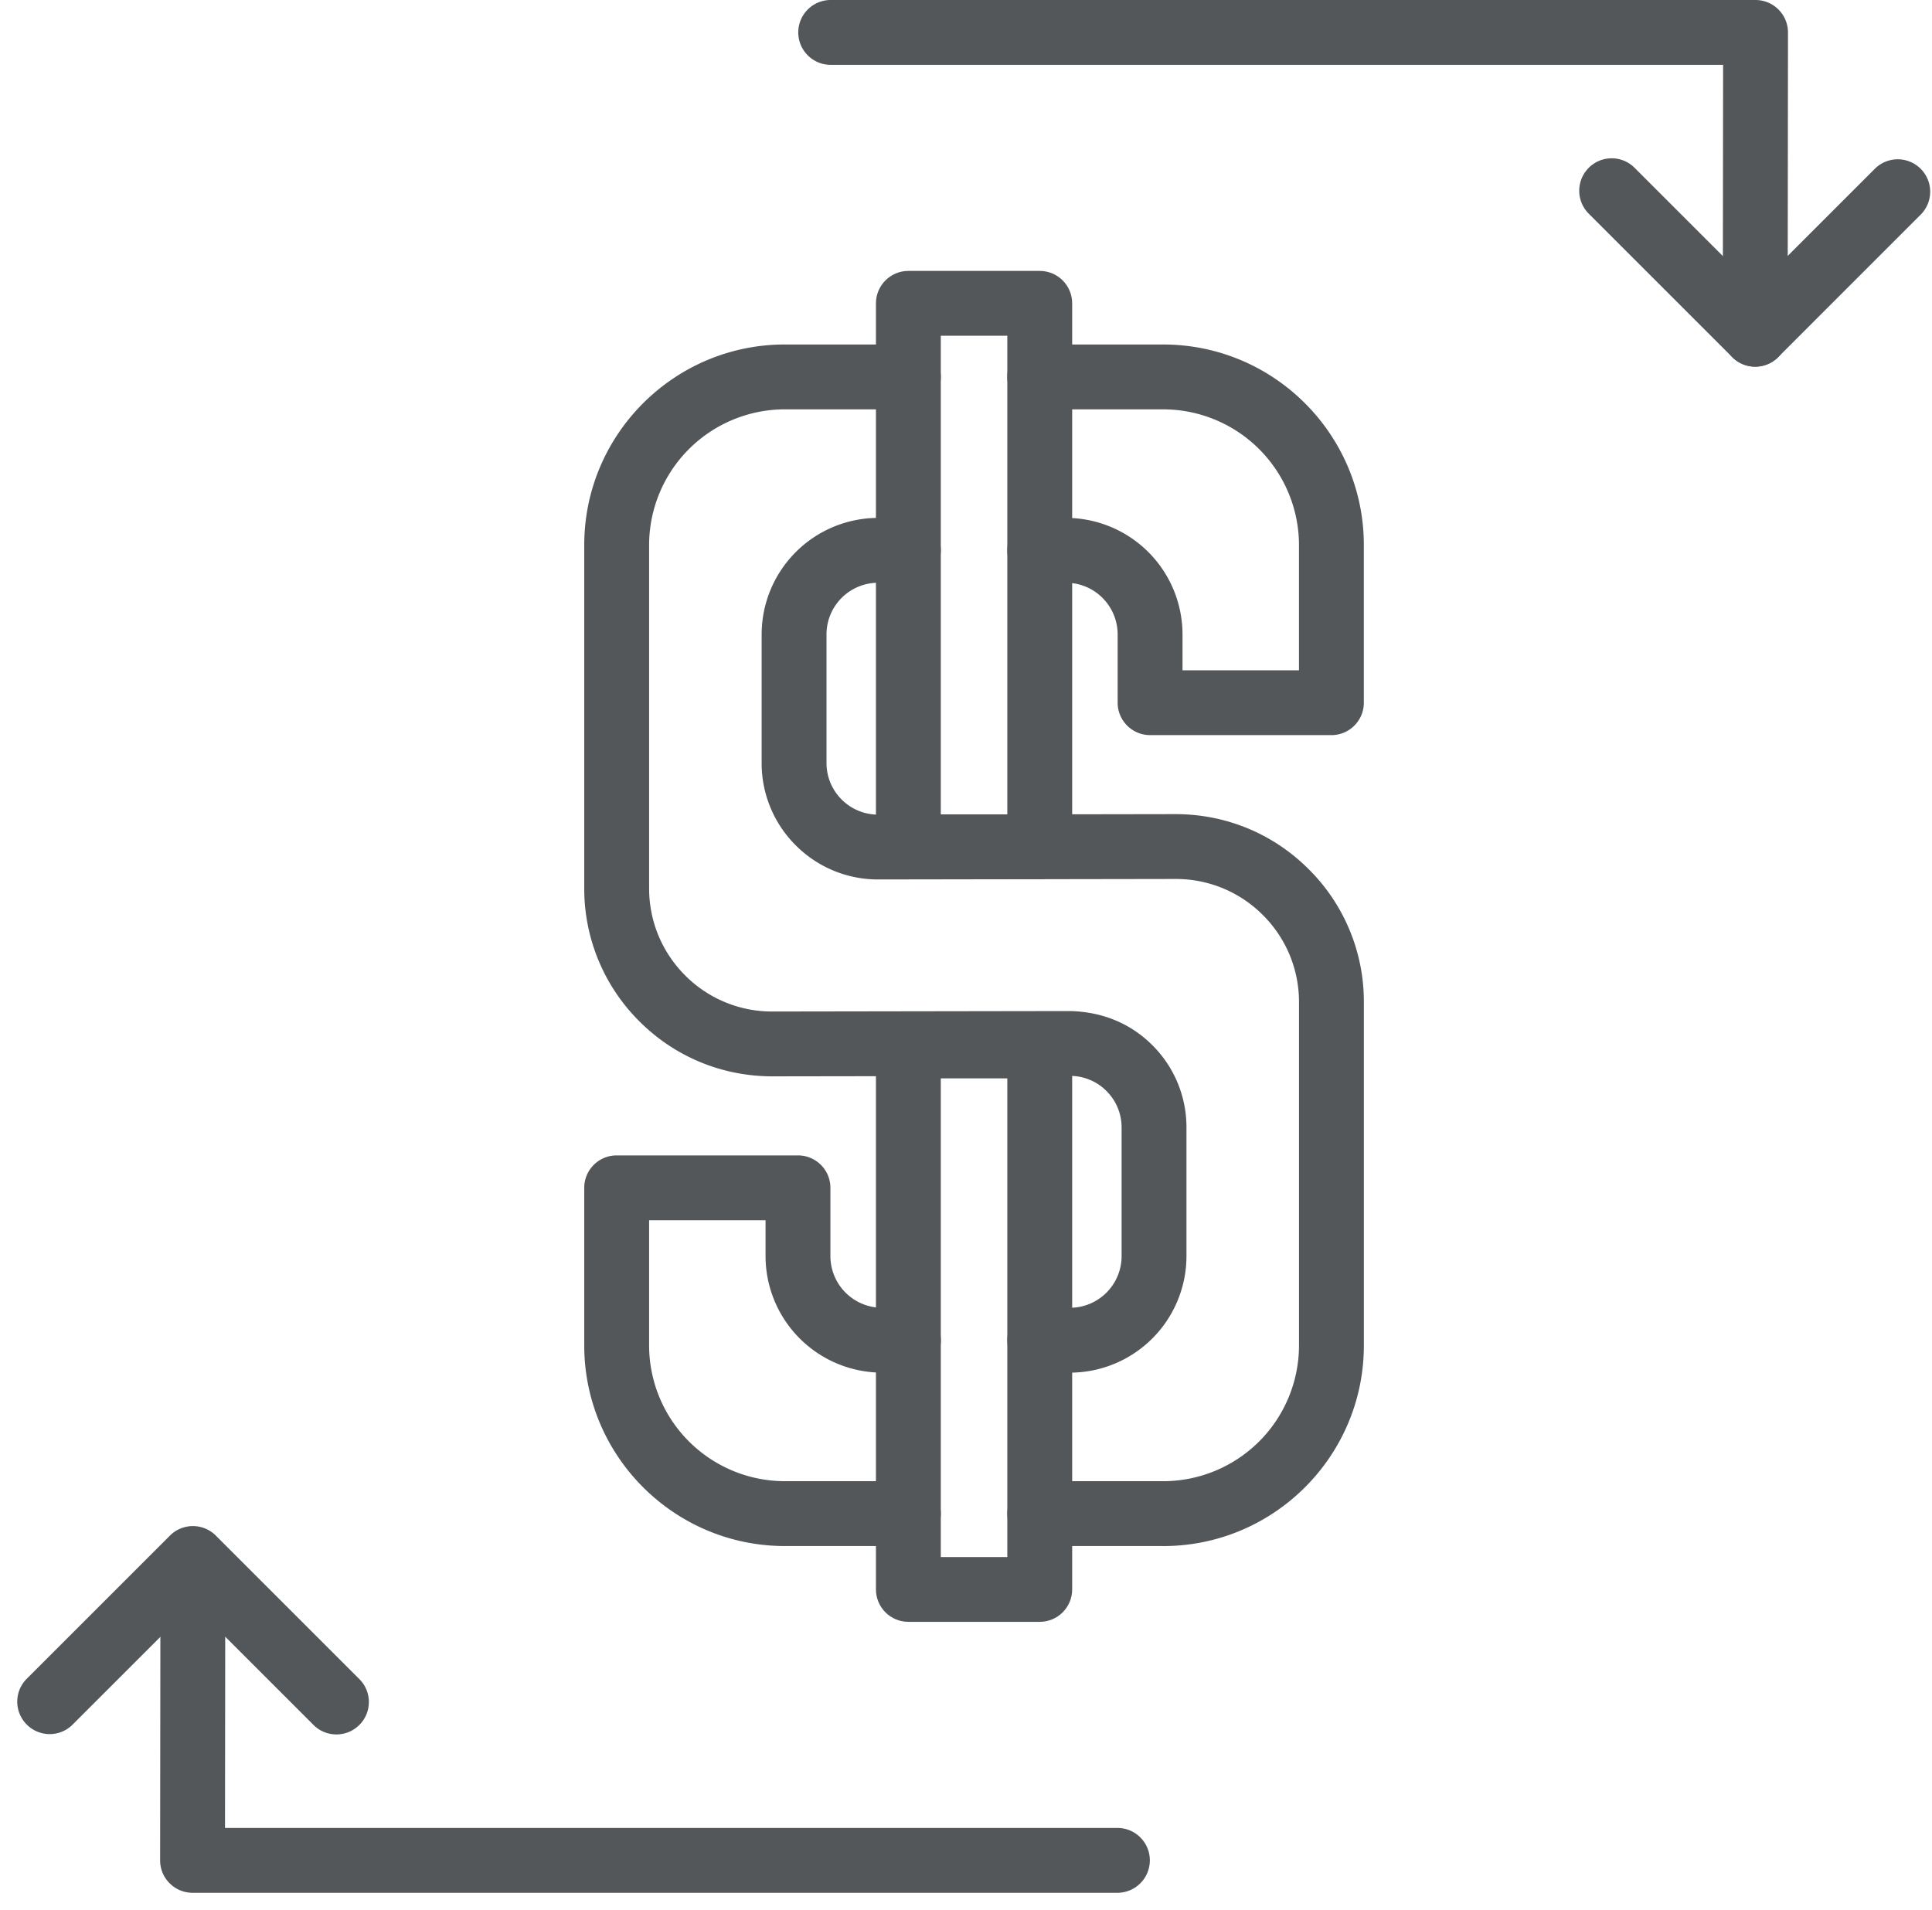 <svg xmlns="http://www.w3.org/2000/svg" width="89" height="88" viewBox="0 0 89 88"><g><g><g><path fill="#53575a" d="M49.29 63.244h-1.393a1.494 1.494 0 0 1 0-2.988h1.393a2.382 2.382 0 0 0 2.378-2.38V51.95c0-.636-.248-1.233-.698-1.683a2.36 2.36 0 0 0-1.68-.695l-13.697.021c-2.326 0-4.5-.898-6.136-2.532a8.612 8.612 0 0 1-2.543-6.132V25.112c0-5.095 4.145-9.24 9.242-9.24h5.689a1.493 1.493 0 1 1 0 2.988h-5.689a6.26 6.26 0 0 0-6.254 6.252V40.93c0 1.517.592 2.944 1.666 4.018a5.64 5.64 0 0 0 4.012 1.658l13.701-.021c1.471.027 2.784.555 3.8 1.568a5.331 5.331 0 0 1 1.575 3.798v5.926a5.374 5.374 0 0 1-5.366 5.368z"/></g><g><path fill="#53575a" d="M61.334 33.87H52.98c-.825 0-1.494-.67-1.494-1.494V29.23a2.383 2.383 0 0 0-2.38-2.38h-1.21a1.493 1.493 0 1 1 0-2.988h1.21a5.375 5.375 0 0 1 5.368 5.368v1.653h5.365v-5.77a6.26 6.26 0 0 0-6.254-6.252h-5.69a1.494 1.494 0 0 1 0-2.988h5.69c5.097 0 9.242 4.145 9.242 9.24v7.264c0 .824-.668 1.494-1.494 1.494z"/></g><g><path fill="#53575a" d="M53.586 71.234h-5.689a1.494 1.494 0 0 1 0-2.988h5.689a6.26 6.26 0 0 0 6.254-6.254V46.176a5.64 5.64 0 0 0-1.666-4.017 5.643 5.643 0 0 0-4.012-1.66l-13.701.022a5.34 5.34 0 0 1-3.802-1.57 5.337 5.337 0 0 1-1.573-3.798V29.23a5.373 5.373 0 0 1 5.366-5.368h1.393a1.493 1.493 0 1 1 0 2.988h-1.393a2.381 2.381 0 0 0-2.378 2.38v5.924c0 .637.248 1.234.698 1.684a2.36 2.36 0 0 0 1.68.695l13.696-.022c2.326 0 4.5.899 6.137 2.535a8.598 8.598 0 0 1 2.543 6.131v15.816c0 5.095-4.145 9.242-9.242 9.242z"/></g><g><path fill="#53575a" d="M41.845 71.234h-5.689c-5.097 0-9.242-4.147-9.242-9.242v-7.263c0-.826.668-1.494 1.494-1.494h8.352c.826 0 1.494.668 1.494 1.494v3.147a2.383 2.383 0 0 0 2.38 2.38h1.213a1.493 1.493 0 1 1 0 2.988h-1.213a5.375 5.375 0 0 1-5.368-5.368v-1.653h-5.364v5.769a6.26 6.26 0 0 0 6.254 6.254h5.689a1.493 1.493 0 1 1 0 2.988z"/></g><g><path fill="#53575a" d="M43.339 15.47h3.064v22.053h-3.064zm6.052 23.547V13.976c0-.824-.668-1.494-1.494-1.494h-6.052c-.826 0-1.494.67-1.494 1.494v25.04c0 .825.668 1.495 1.494 1.495h6.052c.826 0 1.494-.67 1.494-1.494z"/></g><g><path fill="#53575a" d="M43.339 49.685h3.064V71.74h-3.064zm6.052 23.548V48.19c0-.824-.668-1.494-1.494-1.494h-6.052c-.826 0-1.494.67-1.494 1.494v25.042c0 .825.668 1.494 1.494 1.494h6.052c.826 0 1.494-.669 1.494-1.494z"/></g><g><path fill="#53575a" d="M51.475 87.21H8.87c-.397 0-.777-.158-1.057-.44a1.481 1.481 0 0 1-.437-1.056l.016-13.908a1.495 1.495 0 0 1 2.987.004l-.014 12.412h41.11a1.493 1.493 0 1 1 0 2.988z"/></g><g><path fill="#53575a" d="M15.498 79.914a1.49 1.49 0 0 1-1.057-.438l-5.555-5.554-5.54 5.538a1.491 1.491 0 0 1-2.113 0 1.491 1.491 0 0 1 0-2.112l6.596-6.596a1.494 1.494 0 0 1 2.113 0l6.612 6.612c.585.583.585 1.529 0 2.112-.29.292-.674.438-1.056.438z"/></g><g><path fill="#53575a" d="M80.856 16.894a1.493 1.493 0 0 1-1.494-1.495l.015-12.411h-41.11a1.494 1.494 0 0 1 0-2.988h42.605a1.497 1.497 0 0 1 1.494 1.496l-.016 13.906a1.495 1.495 0 0 1-1.494 1.492z"/></g><g><path fill="#53575a" d="M80.856 16.894c-.382 0-.765-.145-1.056-.437l-6.612-6.612a1.491 1.491 0 0 1 0-2.113 1.491 1.491 0 0 1 2.112 0l5.556 5.556 5.54-5.54a1.494 1.494 0 0 1 2.112 2.112l-6.595 6.597a1.487 1.487 0 0 1-1.057.437z"/></g></g></g></svg>